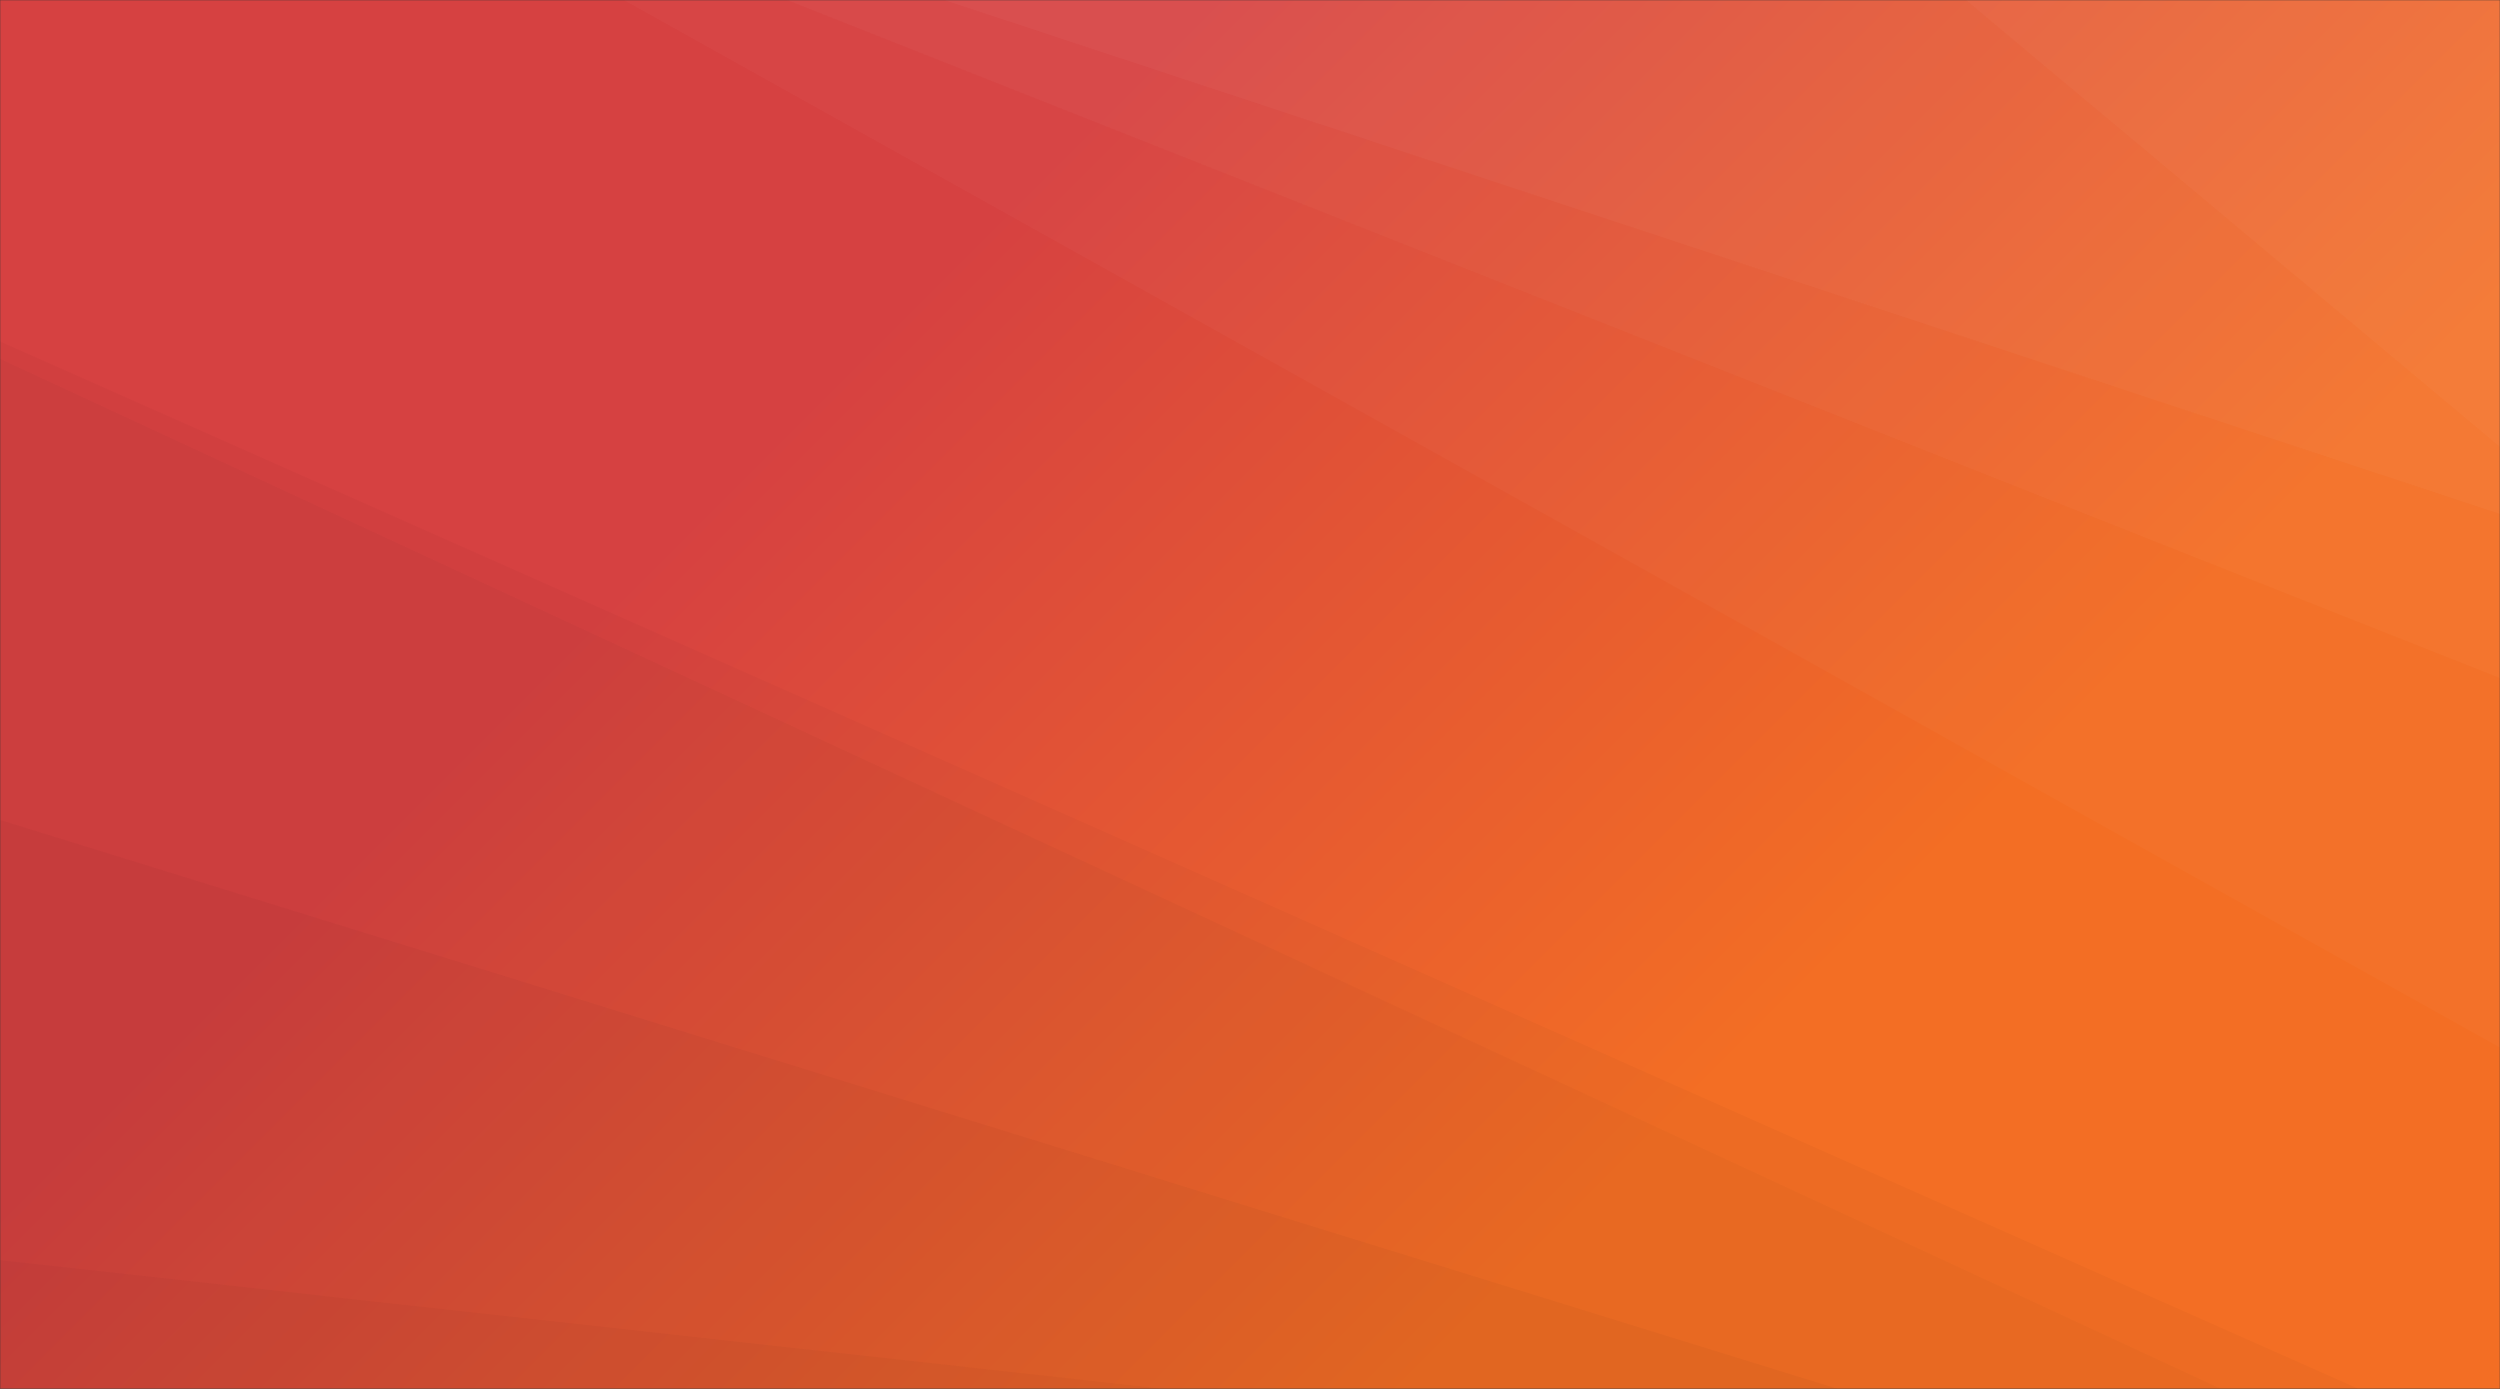 <svg xmlns="http://www.w3.org/2000/svg" version="1.1" xmlns:xlink="http://www.w3.org/1999/xlink" xmlns:svgjs="http://svgjs.dev/svgjs" width="1440" height="800" preserveAspectRatio="none" viewBox="0 0 1440 800"><rect x="0" y="0" width="1440" height="800" fill="#333333" stroke="none"/><g mask="url(&quot;#SvgjsMask1018&quot;)" fill="none"><rect width="1440" height="800" x="0" y="0" fill="url(&quot;#SvgjsLinearGradient1019&quot;)"></rect><path d="M1440 0L1132.37 0L1440 257.37z" fill="rgba(255, 255, 255, .1)"></path><path d="M1132.37 0L1440 257.37L1440 296.01L543.86 0z" fill="rgba(255, 255, 255, .075)"></path><path d="M543.86 0L1440 296.01L1440 390.53L453.31 0z" fill="rgba(255, 255, 255, .05)"></path><path d="M453.31 0L1440 390.53L1440 603.35L359.28 0z" fill="rgba(255, 255, 255, .025)"></path><path d="M0 800L670.55 800L0 725.81z" fill="rgba(0, 0, 0, .1)"></path><path d="M0 725.81L670.55 800L1058.56 800L0 472.29z" fill="rgba(0, 0, 0, .075)"></path><path d="M0 472.29L1058.56 800L1279.26 800L0 206.71z" fill="rgba(0, 0, 0, .05)"></path><path d="M0 206.71L1279.26 800L1358.59 800L0 196.68z" fill="rgba(0, 0, 0, .025)"></path></g><defs><mask id="SvgjsMask1018"><rect width="1440" height="800" fill="#ffffff"></rect></mask><linearGradient x1="11.11%" y1="-20%" x2="88.89%" y2="120%" gradientUnits="userSpaceOnUse" id="SvgjsLinearGradient1019"><stop stop-color="rgba(214, 65, 65, 1)" offset="0.31"></stop><stop stop-color="rgba(243, 110, 36, 1)" offset="0.72"></stop></linearGradient></defs></svg>